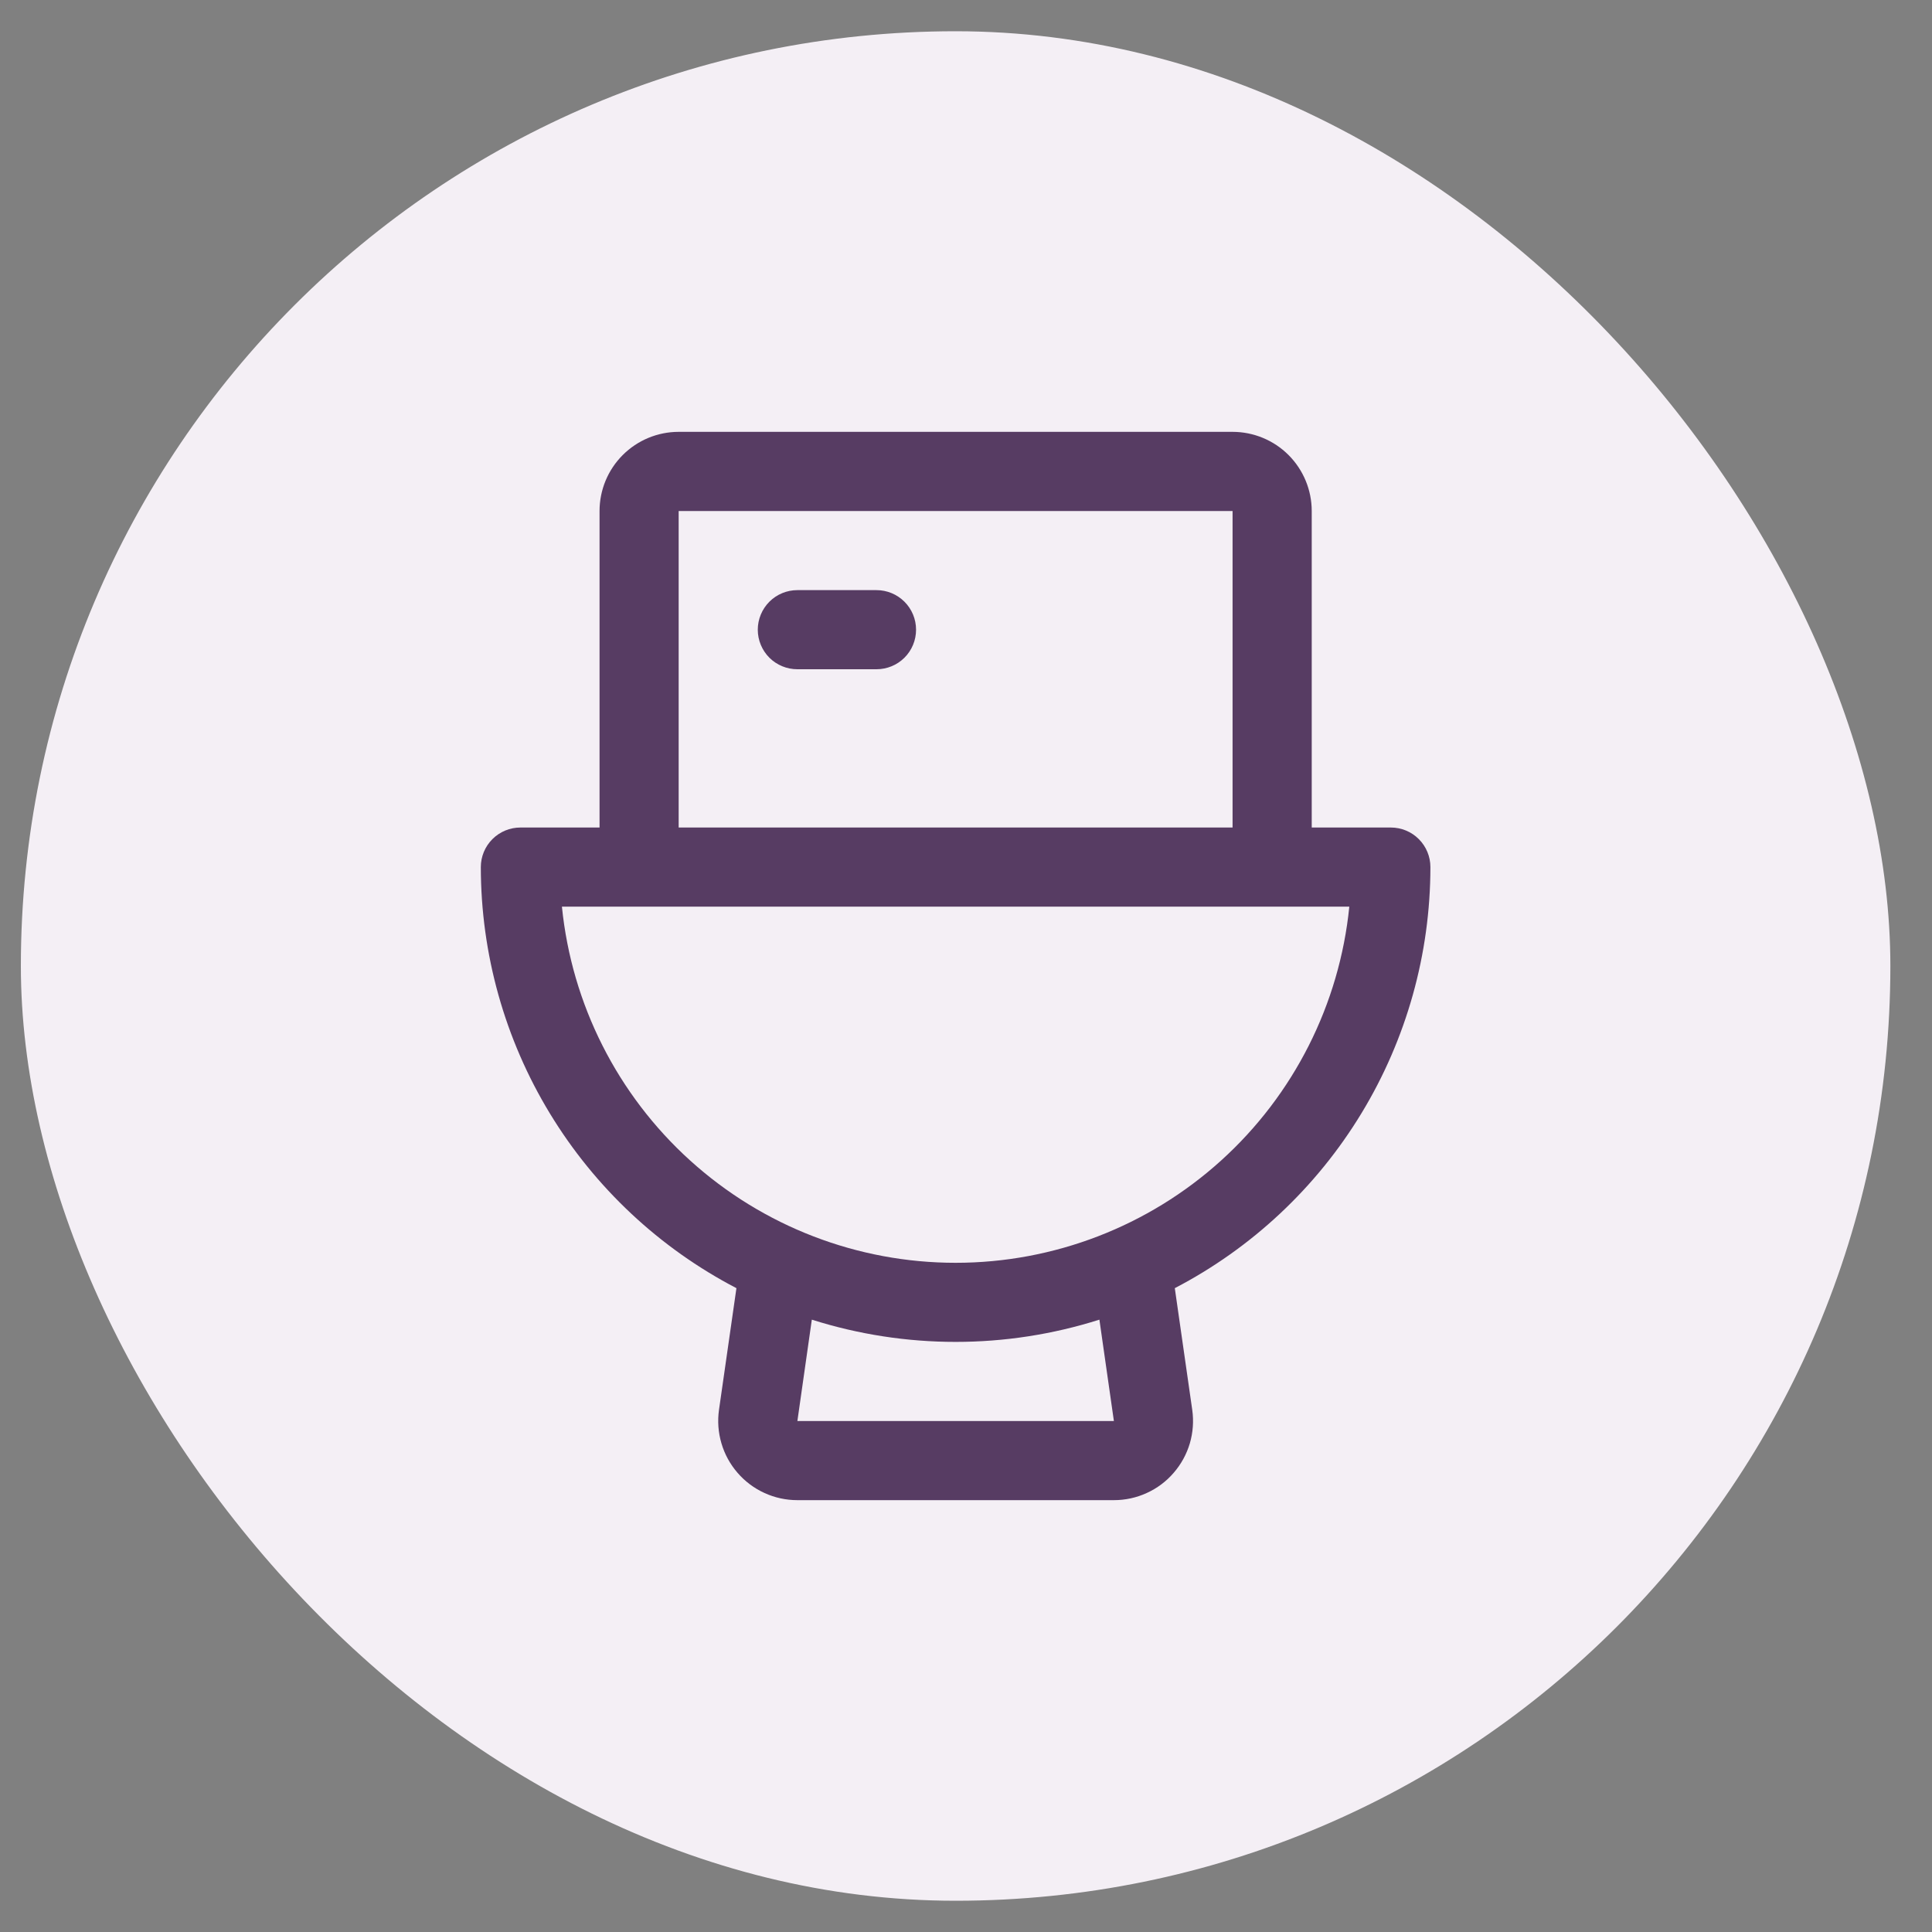 <svg width="40" height="40" viewBox="0 0 40 40" fill="none" xmlns="http://www.w3.org/2000/svg">
<rect x="0" y="0" width="40" height="40" fill="#808080" stroke="none"/>
<rect x="0.432" y="0.647" width="38.706" height="38.706" rx="19.353" fill="#F4EFF5"/>
<path d="M18.966 13.037C18.966 13.255 18.88 13.463 18.726 13.617C18.572 13.77 18.364 13.856 18.147 13.856H16.509C16.291 13.856 16.083 13.77 15.929 13.617C15.776 13.463 15.689 13.255 15.689 13.037C15.689 12.82 15.776 12.612 15.929 12.458C16.083 12.304 16.291 12.218 16.509 12.218H18.147C18.364 12.218 18.572 12.304 18.726 12.458C18.88 12.612 18.966 12.82 18.966 13.037ZM24.323 26.67L24.684 29.189C24.717 29.422 24.7 29.658 24.634 29.884C24.567 30.109 24.453 30.317 24.299 30.494C24.146 30.672 23.956 30.814 23.742 30.911C23.529 31.009 23.297 31.059 23.062 31.059H16.509C16.274 31.059 16.042 31.009 15.828 30.911C15.615 30.814 15.425 30.672 15.271 30.494C15.117 30.317 15.003 30.109 14.937 29.884C14.87 29.658 14.853 29.422 14.886 29.189L15.247 26.67C13.652 25.839 12.316 24.587 11.383 23.05C10.45 21.514 9.956 19.75 9.955 17.952C9.955 17.735 10.041 17.527 10.195 17.373C10.349 17.219 10.557 17.133 10.774 17.133H12.413V10.58C12.413 10.145 12.585 9.729 12.893 9.421C13.2 9.114 13.616 8.941 14.051 8.941H25.519C25.954 8.941 26.371 9.114 26.678 9.421C26.985 9.729 27.158 10.145 27.158 10.58V17.133H28.796C29.013 17.133 29.222 17.219 29.375 17.373C29.529 17.527 29.615 17.735 29.615 17.952C29.614 19.75 29.12 21.514 28.187 23.05C27.254 24.587 25.918 25.839 24.323 26.67ZM14.051 17.133H25.519V10.58H14.051V17.133ZM22.762 27.322C20.825 27.936 18.745 27.936 16.808 27.322L16.509 29.421H23.062L22.762 27.322ZM27.936 18.771H11.634C11.837 20.792 12.784 22.666 14.29 24.028C15.796 25.391 17.754 26.145 19.785 26.145C21.816 26.145 23.775 25.391 25.281 24.028C26.787 22.666 27.733 20.792 27.936 18.771Z" fill="#573C63"/>
</svg>
